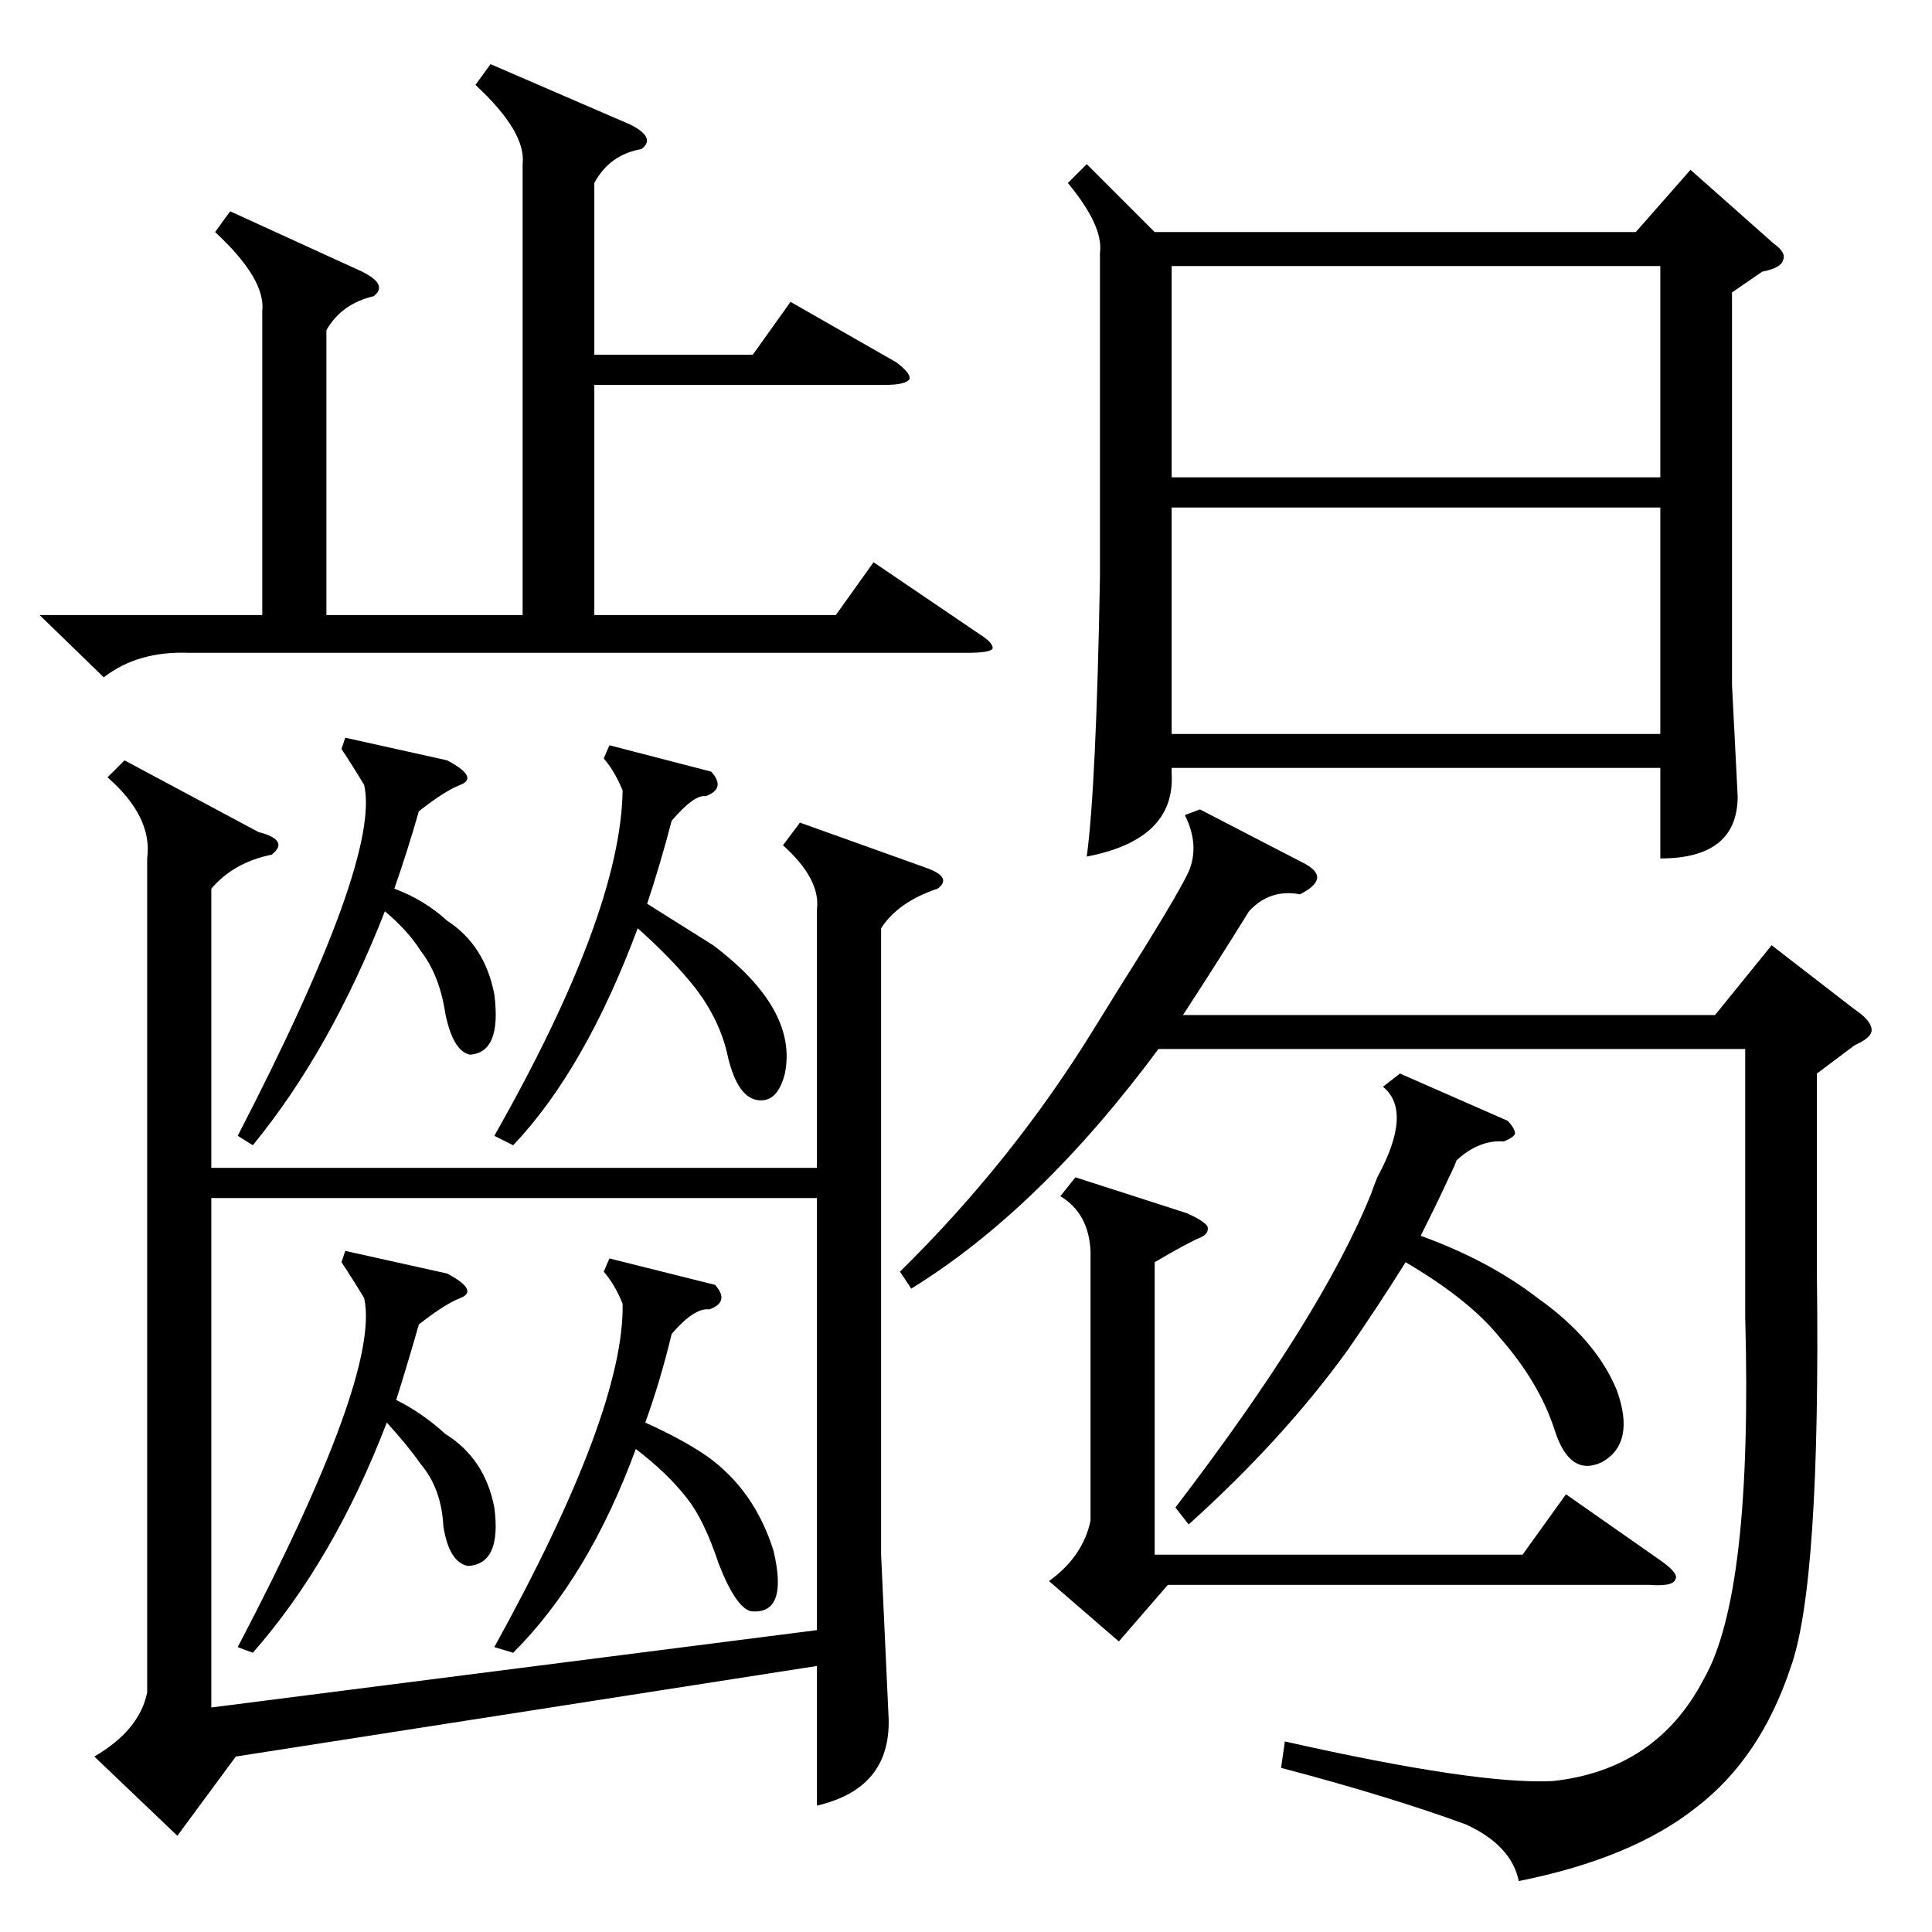 <?xml version="1.0" standalone="no"?>
<!DOCTYPE svg PUBLIC "-//W3C//DTD SVG 1.1//EN" "http://www.w3.org/Graphics/SVG/1.1/DTD/svg11.dtd" >
<svg xmlns="http://www.w3.org/2000/svg" xmlns:xlink="http://www.w3.org/1999/xlink" version="1.1" viewBox="0 -205 1024 1024">
  <g transform="matrix(1 0 0 -1 0 819)">
   <path fill="currentColor"
d="M78 569q3 22 -21 43l9 9l71 -38q8 -2 10 -5t-3 -7q-20 -4 -32 -18v-148h321v137q2 16 -18 34l9 12l67 -24q14 -5 6 -11q-21 -7 -30 -21v-332l4 -87q1 -37 -38 -46v74l-308 -48l-31 -42l-44 42q24 14 28 34v442zM576 937l36 -36h255l29 33l44 -39q7 -5 5 -9q-1 -4 -11 -6
l-16 -11v-208l3 -59q0 -33 -41 -33v48h-259v-3q2 -35 -45 -44q5 37 7 148v172q2 14 -17 37zM433 389h-321v-270l321 41v229zM963 455v-107q2 -164 -14 -208q-16 -48 -50 -74q-34 -27 -94 -39q-4 19 -28 30q-41 15 -98 30l2 14q102 -23 142 -21q55 6 80 54q26 45 22 192v142
h-311q-63 -85 -131 -127l-6 9q60 59 103 129q5 8 13 21q31 49 37 62q6 14 -2 30l8 3l56 -29q7 -4 6 -8t-9 -8q-16 3 -27 -9q-18 -29 -35 -55h282l30 37l44 -34q9 -6 9 -11q0 -4 -9 -8zM260 990l74 -32q14 -7 6 -13q-17 -3 -25 -18v-91h84l20 28l56 -32q8 -6 7 -9
q-2 -3 -13 -3h-154v-122h128l20 28l56 -38q8 -5 7 -8q-2 -2 -13 -2h-413q-27 1 -45 -13l-34 33h118v161q2 17 -25 42l8 11l70 -32q14 -7 6 -13q-17 -4 -25 -18v-151h104v239q2 17 -25 42zM880 755h-259v-120h259v120zM621 771h259v112h-259v-112zM578 361q-1 20 -16 29l8 10
l59 -19q9 -4 11 -7q1 -4 -4 -6q-7 -3 -24 -13v-155h195l23 32l50 -35q10 -7 8 -10q-1 -4 -14 -3h-255l-26 -30l-37 32q18 13 22 32v143zM742 455l57 -25q4 -4 4 -7q-1 -2 -6 -4q-13 1 -25 -10q-1 -3 -4 -9q-5 -11 -15 -31q36 -13 62 -33q31 -22 42 -49q10 -28 -8 -38
q-17 -8 -25 17t-29 49q-16 20 -50 40q-15 -24 -31 -47q-34 -47 -84 -92l-7 9q78 102 104 167q1 3 3 8q19 35 3 48zM323 357l56 -14q8 -9 -3 -13q-8 1 -20 -13q-6 -25 -14 -47q20 -9 33 -18q25 -18 35 -50q8 -34 -12 -32q-8 2 -17 25q-8 24 -17 35q-10 13 -27 26
q-25 -68 -65 -108l-10 3q69 125 68 182q-4 10 -10 17zM323 629l54 -14q8 -9 -3 -13q-6 1 -18 -13q-6 -23 -13 -44q19 -12 35 -22q45 -34 38 -68q-4 -16 -15 -14q-10 2 -15 22q-4 20 -18 38q-12 15 -30 31q-28 -75 -66 -115l-10 5q67 118 68 183q-4 10 -10 17zM183 361
l54 -12q17 -9 7 -13q-8 -3 -22 -14q-6 -21 -12 -40q14 -7 26 -18q21 -13 26 -39q4 -30 -14 -31q-10 2 -13 21q-1 20 -12 33q-7 10 -18 22q-28 -73 -71 -122l-8 3q76 145 67 185q-6 10 -12 19zM183 633l54 -12q17 -9 7 -13q-8 -3 -22 -14q-6 -21 -13 -41q16 -6 28 -17
q20 -13 25 -39q4 -31 -13 -32q-9 2 -13 22q-3 20 -13 33q-7 11 -19 21q-29 -74 -70 -124l-8 5q76 147 67 186q-6 10 -12 19z" />
  </g>

</svg>
